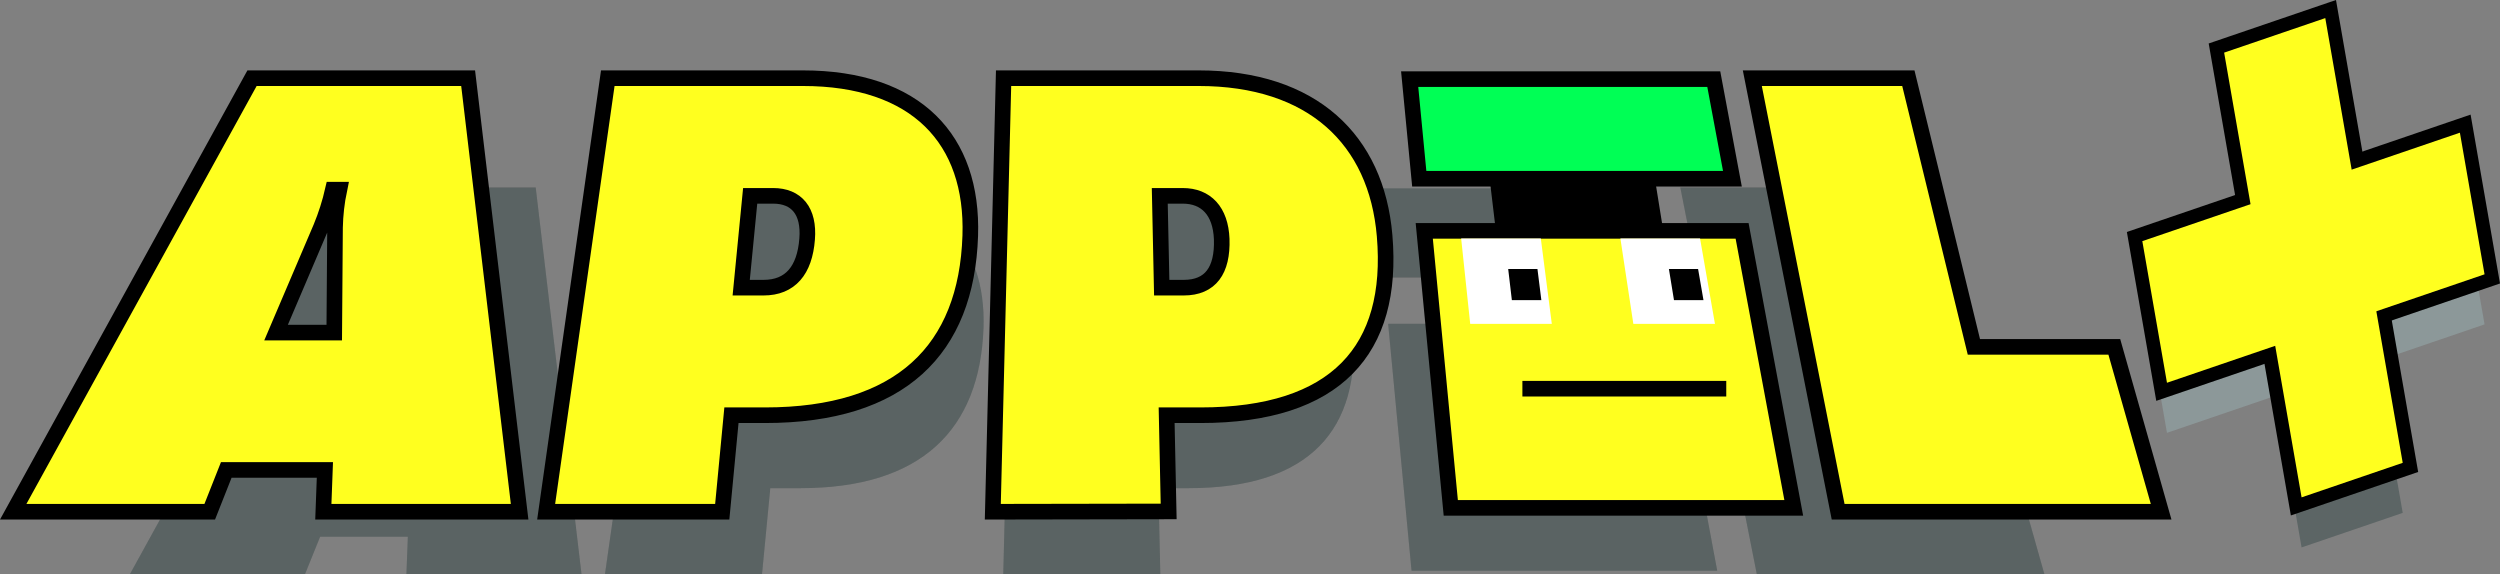 <svg version="1.1" xmlns="http://www.w3.org/2000/svg" xmlns:xlink="http://www.w3.org/1999/xlink" width="320.437" height="73.572" viewBox="0,0,320.437,73.572"><rect x="0" y="0" width="320.437" height="73.572" fill="#808080" stroke="none"/><g transform="translate(-101.497,-140.348)"><g data-paper-data="{&quot;isPaintingLayer&quot;:true}" fill-rule="nonzero" stroke-linecap="butt" stroke-linejoin="miter" stroke-miterlimit="10" stroke-dasharray="" stroke-dashoffset="0" style="mix-blend-mode: normal"><path d="M379.249,195.825l-3.161,-18.154l40.705,-13.9l3.161,18.154z" fill-opacity="0.367" fill="#a1c3c4" stroke="#000000" stroke-width="0"/><path d="M386.576,153.509l12.963,-4.427l9.926,57.004l-12.963,4.427z" fill-opacity="0.573" fill="#425050" stroke="#000000" stroke-width="0"/><path d="M170.16,164.38l5.87,49.54h-22.44l0.18,-4.78h-11.24l-1.93,4.78h-22.44l27.29,-49.54zM154.93,181.39c0.033,-1.435 0.197,-2.865 0.49,-4.27h-0.72c-0.336,1.473 -0.798,2.915 -1.38,4.31l-5.13,12.07h6.65l0.09,-12.12zM227.56,182.38c-0.47,13.03 -7.94,20.54 -23.47,20.54h-3.86l-1.06,11h-20.13l7.06,-49.54h22.33c12.98,0 19.49,7.01 19.13,18zM204.95,177.83h-2.62l-1,10.49h2.53c3.07,0 4.72,-1.97 5,-5.54c0.26,-3.22 -1.2,-4.95 -3.91,-4.95zM274.9,182.38c1.1,13.03 -5.53,20.54 -21.05,20.54h-3.87l0.24,11h-20.13l1.23,-49.54h22.32c12.99,0 20.33,7.01 21.26,18zM256.24,182.83c-0.12,-3.27 -1.79,-5 -4.47,-5h-2.62l0.22,10.49h2.54c3.05,0 4.47,-1.97 4.33,-5.49zM358.21,195.09h-16l-7.51,-30.71h-17.83l9.8,49.54h36.86zM312.47,164.5h-34.75l1.09,11.42h35.79zM279.42,181.85l3,31.65h39.18l-5.9,-31.63zM288.36,181.01h17.3l-0.69,-4.25h-17.11z" fill-opacity="0.349" fill="#414f4f" stroke="#000000" stroke-width="0"/><path d="M170.16,164.38l5.87,49.54h-22.44l0.18,-4.78h-11.24l-1.93,4.78h-22.44l27.29,-49.54zM154.93,181.39c0.033,-1.435 0.197,-2.865 0.49,-4.27h-0.72c-0.336,1.473 -0.798,2.915 -1.38,4.31l-5.13,12.07h6.65l0.09,-12.12zM227.56,182.38c-0.47,13.03 -7.94,20.54 -23.47,20.54h-3.86l-1.06,11h-20.13l7.06,-49.54h22.33c12.98,0 19.49,7.01 19.13,18zM204.95,177.83h-2.62l-1,10.49h2.53c3.07,0 4.72,-1.97 5,-5.54c0.26,-3.22 -1.2,-4.95 -3.91,-4.95zM274.9,182.38c1.1,13.03 -5.53,20.54 -21.05,20.54h-3.87l0.24,11h-20.13l1.23,-49.54h22.32c12.99,0 20.33,7.01 21.26,18zM256.24,182.83c-0.12,-3.27 -1.79,-5 -4.47,-5h-2.62l0.22,10.49h2.54c3.05,0 4.47,-1.97 4.33,-5.49zM358.21,195.09h-16l-7.51,-30.71h-17.83l9.8,49.54h36.86zM312.47,164.5h-34.75l1.09,11.42h35.79zM279.42,181.85l3,31.65h39.18l-5.9,-31.63zM288.36,181.01h17.3l-0.69,-4.25h-17.11z" fill-opacity="0.349" fill="#414f4f" stroke="none" stroke-width="1"/><g><path d="M142.94,205.94l0.2,-5.36h-12.64l-2.12,5.36h-25.19l30.61,-55.57h27.7l6.6,55.57zM144.44,169.5c0.033,-1.627 0.217,-3.247 0.55,-4.84h-0.82c-0.377,1.654 -0.892,3.273 -1.54,4.84l-5.75,13.48h7.46z" fill="#ffff1f" stroke="#000000" stroke-width="2"/><path d="M171.5,205.94l7.9,-55.57h25c14.57,0 21.87,7.86 21.46,20.2c-0.48,14.61 -8.91,23 -26.32,23h-4.29l-1.18,12.37zM199.36,177.22c3.43,0 5.28,-2.21 5.59,-6.22c0.29,-3.6 -1.35,-5.55 -4.36,-5.55h-2.94l-1.15,11.77z" fill="#ffff1f" stroke="#000000" stroke-width="2"/><path d="M228.75,205.94l1.38,-55.57h25c14.57,0 22.8,7.86 23.84,20.2c1.24,14.61 -6.19,23 -23.61,23h-4.33l0.26,12.33zM253.22,177.22c3.43,0 5,-2.21 4.87,-6.22c-0.14,-3.6 -2,-5.55 -5,-5.55h-2.94l0.25,11.77z" fill="#ffff1f" stroke="#000000" stroke-width="2"/><path d="M337.1,205.94l-11,-55.57h20l8.4,34.44h18l6,21.13z" fill="#ffff1f" stroke="#000000" stroke-width="2"/><g><path d="M283.41,163.26l-1.23,-12.77h38.98l2.39,12.77z" fill="#00ff55" stroke="#000000" stroke-width="2"/><path d="M324.79,169.94l6.62,35.5h-43.96l-3.4,-35.5z" fill="#ffff1f" stroke="#000000" stroke-width="2"/><path d="M296.63,190.17h26.13" fill="none" stroke="#000000" stroke-width="2"/><path d="M313.52,168.97h-19.4l-0.57,-4.77h19.2z" fill="#000000" stroke="#000000" stroke-width="2"/><path d="M309.19,170.91h10.21l1.91,10.95h-10.46z" fill="#ffffff" stroke="none" stroke-width="1"/><path d="M319.84,178.82h-3.78l-0.65,-3.99h3.74z" fill="#000000" stroke="none" stroke-width="1"/><path d="M288.78,170.91h10.21l1.41,10.95h-10.46z" fill="#ffffff" stroke="none" stroke-width="1"/><path d="M299.06,178.82h-3.78l-0.47,-3.99h3.75z" fill="#000000" stroke="none" stroke-width="1"/></g></g><path d="M379.249,189.409l-3.161,-18.154l40.705,-13.9l3.161,18.154z" fill="#ffff1f" stroke="#000000" stroke-width="3.5"/><path d="M386.576,147.093l12.963,-4.427l9.926,57.004l-12.963,4.427z" fill="#ffff1f" stroke="#000000" stroke-width="3.5"/><path d="M379.249,189.409l-3.161,-18.154l40.705,-13.9l3.161,18.154z" fill="#ffff1f" stroke="#000000" stroke-width="0"/><path d="M386.576,147.093l12.963,-4.427l9.926,57.004l-12.963,4.427z" fill="#ffff1f" stroke="#000000" stroke-width="0"/></g></g></svg>